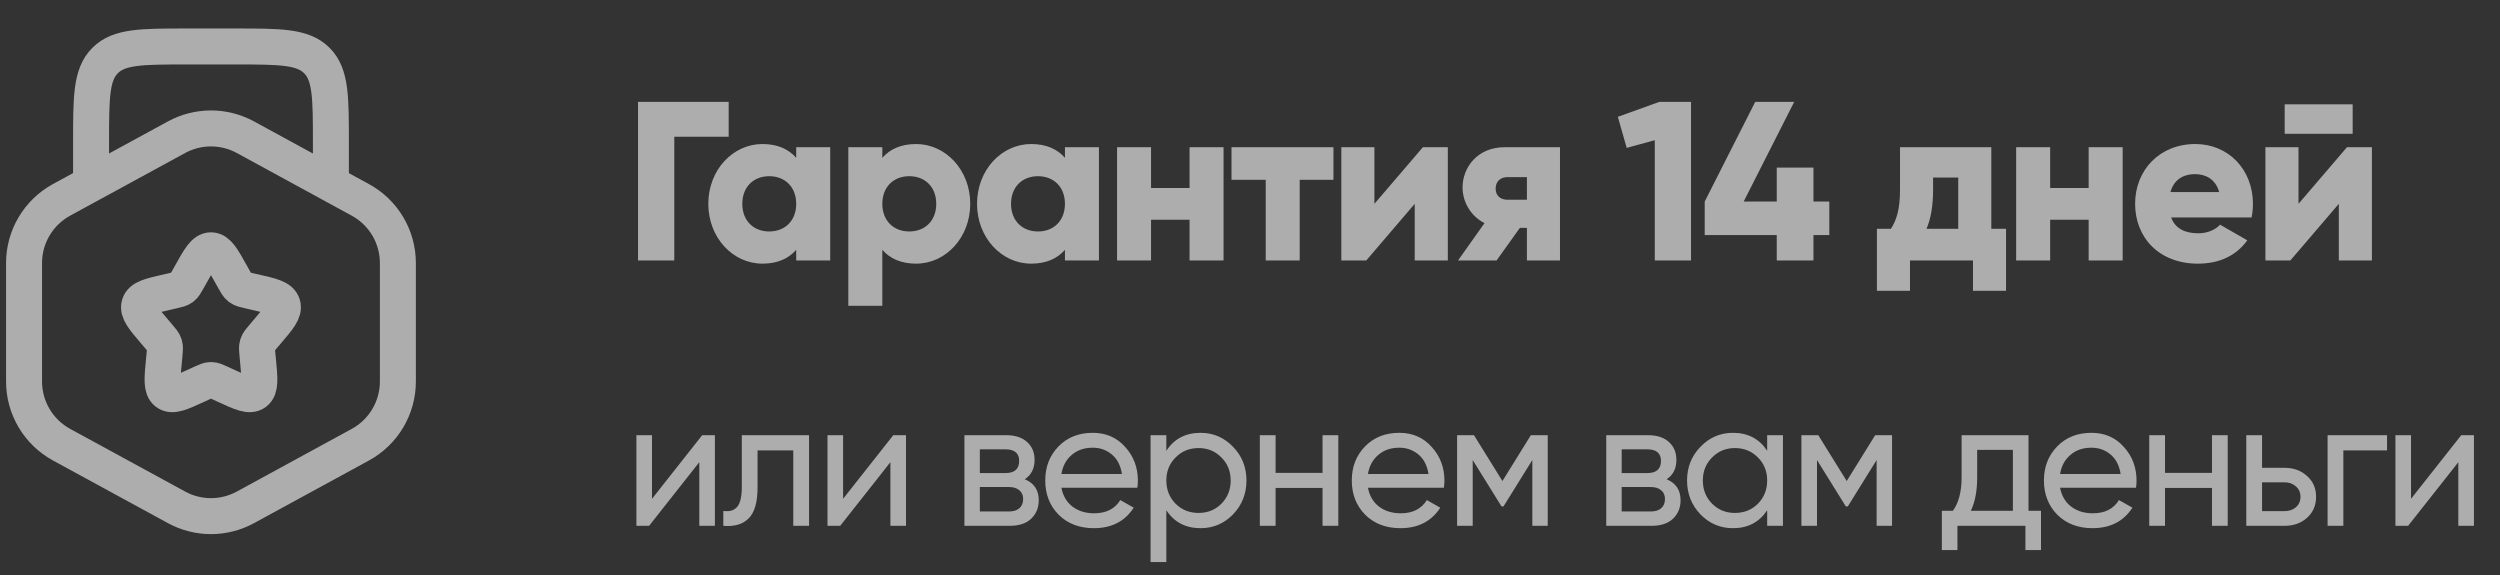 <svg width="126" height="29" viewBox="0 0 126 29" fill="none" xmlns="http://www.w3.org/2000/svg">
<rect x="0" y="0" width="126" height="29" fill="#333333" stroke="none"/>
<g id="14_.svg" clip-path="url(#clip0_3_362)">
<g id="Group" opacity="0.6">
<path id="Vector" d="M16.677 9.594V7.177C16.677 4.897 16.677 3.758 15.969 3.05C15.26 2.342 14.122 2.342 11.842 2.342H9.425C7.145 2.342 6.006 2.342 5.298 3.05C4.59 3.758 4.59 4.897 4.59 7.177V9.594" stroke="white" stroke-width="1.813"/>
<path id="Vector_2" d="M8.897 6.915C9.43 6.625 10.026 6.473 10.633 6.473C11.239 6.473 11.836 6.625 12.369 6.915L18.163 10.075C18.735 10.386 19.213 10.847 19.545 11.407C19.878 11.967 20.053 12.607 20.053 13.258V19.227C20.053 19.879 19.878 20.518 19.545 21.078C19.213 21.639 18.735 22.099 18.163 22.411L12.369 25.57C11.836 25.861 11.239 26.013 10.633 26.013C10.026 26.013 9.43 25.861 8.897 25.57L3.101 22.411C2.53 22.099 2.052 21.638 1.72 21.078C1.387 20.518 1.212 19.878 1.212 19.227V13.257C1.212 12.606 1.387 11.966 1.72 11.406C2.052 10.846 2.53 10.385 3.101 10.073L8.897 6.915Z" stroke="white" stroke-width="1.813"/>
<path id="Vector_3" d="M9.601 13.852C10.06 13.027 10.29 12.615 10.633 12.615C10.976 12.615 11.206 13.027 11.665 13.852L11.784 14.065C11.914 14.299 11.979 14.415 12.081 14.494C12.184 14.57 12.311 14.599 12.564 14.657L12.794 14.709C13.686 14.911 14.132 15.011 14.239 15.353C14.345 15.694 14.04 16.049 13.432 16.76L13.275 16.944C13.102 17.147 13.015 17.247 12.977 17.373C12.938 17.498 12.951 17.631 12.977 17.902L13.001 18.148C13.093 19.095 13.139 19.57 12.862 19.78C12.584 19.992 12.165 19.8 11.33 19.416L11.115 19.315C10.877 19.206 10.759 19.152 10.633 19.152C10.507 19.152 10.389 19.206 10.151 19.315L9.935 19.416C9.1 19.8 8.682 19.992 8.404 19.78C8.126 19.57 8.173 19.095 8.265 18.148L8.289 17.902C8.315 17.631 8.328 17.497 8.289 17.373C8.251 17.247 8.164 17.147 7.991 16.944L7.833 16.76C7.226 16.049 6.921 15.694 7.027 15.353C7.134 15.011 7.58 14.911 8.472 14.709L8.701 14.657C8.955 14.599 9.082 14.57 9.185 14.494C9.286 14.416 9.352 14.299 9.482 14.065L9.601 13.852Z" stroke="white" stroke-width="1.813"/>
<path id="Vector_4" d="M36.725 5.135V6.893H33.984V13.128H32.157V5.135H36.725ZM40.129 7.419H41.842V13.128H40.129V12.591C39.752 13.025 39.193 13.288 38.428 13.288C36.932 13.288 35.699 11.975 35.699 10.273C35.699 8.572 36.932 7.259 38.428 7.259C39.193 7.259 39.752 7.521 40.129 7.955V7.419ZM38.77 11.666C39.558 11.666 40.129 11.13 40.129 10.273C40.129 9.417 39.558 8.88 38.77 8.88C37.983 8.88 37.412 9.417 37.412 10.273C37.412 11.13 37.983 11.666 38.77 11.666ZM46.17 7.259C47.666 7.259 48.9 8.572 48.9 10.273C48.9 11.975 47.666 13.288 46.17 13.288C45.406 13.288 44.846 13.025 44.469 12.591V15.412H42.756V7.419H44.469V7.955C44.846 7.521 45.406 7.259 46.17 7.259ZM45.828 11.666C46.616 11.666 47.187 11.13 47.187 10.273C47.187 9.417 46.616 8.88 45.828 8.88C45.04 8.88 44.469 9.417 44.469 10.273C44.469 11.13 45.04 11.666 45.828 11.666ZM53.673 7.419H55.386V13.128H53.673V12.591C53.297 13.025 52.737 13.288 51.972 13.288C50.476 13.288 49.243 11.975 49.243 10.273C49.243 8.572 50.476 7.259 51.972 7.259C52.737 7.259 53.297 7.521 53.673 7.955V7.419ZM52.315 11.666C53.102 11.666 53.673 11.13 53.673 10.273C53.673 9.417 53.102 8.88 52.315 8.88C51.527 8.88 50.956 9.417 50.956 10.273C50.956 11.13 51.527 11.666 52.315 11.666ZM59.954 7.419H61.667V13.128H59.954V11.073H58.013V13.128H56.3V7.419H58.013V9.474H59.954V7.419ZM67.206 7.419V9.063H65.505V13.128H63.792V9.063H62.068V7.419H67.206ZM71.714 7.419H72.97V13.128H71.302V10.273L68.859 13.128H67.603V7.419H69.27V10.273L71.714 7.419ZM78.623 7.419V13.128H76.956V11.484H76.602L75.426 13.128H73.484L74.82 11.244C74.113 10.89 73.713 10.159 73.713 9.451C73.713 8.446 74.455 7.419 75.837 7.419H78.623ZM75.986 8.926C75.62 8.926 75.38 9.143 75.38 9.508C75.38 9.862 75.62 10.068 75.986 10.068H76.956V8.926H75.986ZM83.629 5.135H85.228V13.128H83.401V7.065L81.985 7.453L81.54 5.888L83.629 5.135ZM92.197 10.159V11.849H91.398V13.128H89.548V11.849H85.917V10.159L88.463 5.135H90.427L87.881 10.159H89.548V8.446H91.398V10.159H92.197ZM100.362 11.53H101.105V14.658H99.438V13.128H96.263V14.658H94.596V11.53H95.304C95.59 11.084 95.761 10.536 95.761 9.554V7.419H100.362V11.53ZM97.097 11.53H98.695V8.949H97.428V9.554C97.428 10.387 97.314 11.016 97.097 11.53ZM105.268 7.419H106.982V13.128H105.268V11.073H103.327V13.128H101.614V7.419H103.327V9.474H105.268V7.419ZM109.426 10.959C109.643 11.552 110.168 11.758 110.796 11.758C111.264 11.758 111.664 11.575 111.893 11.324L113.263 12.112C112.703 12.888 111.858 13.288 110.773 13.288C108.821 13.288 107.61 11.975 107.61 10.273C107.61 8.572 108.843 7.259 110.648 7.259C112.315 7.259 113.548 8.549 113.548 10.273C113.548 10.513 113.525 10.742 113.479 10.959H109.426ZM109.391 9.68H111.846C111.664 9.017 111.15 8.777 110.636 8.777C109.985 8.777 109.552 9.097 109.391 9.68ZM115.148 6.745V5.26H118.574V6.745H115.148ZM118.288 7.419H119.544V13.128H117.877V10.273L115.433 13.128H114.177V7.419H115.844V10.273L118.288 7.419Z" fill="white"/>
<path id="Vector_5" d="M35.391 21.933H36.031V26.501H35.245V23.294L32.715 26.501H32.075V21.933H32.861V25.14L35.391 21.933ZM40.776 21.933V26.501H39.981V22.701H38.181V24.564C38.181 25.313 38.029 25.837 37.725 26.135C37.426 26.428 37.003 26.549 36.455 26.501V25.752C36.766 25.794 36.997 25.727 37.149 25.551C37.308 25.368 37.387 25.033 37.387 24.546V21.933H40.776ZM45.022 21.933H45.662V26.501H44.876V23.294L42.346 26.501H41.706V21.933H42.492V25.14L45.022 21.933ZM51.649 24.153C52.118 24.348 52.353 24.701 52.353 25.213C52.353 25.59 52.225 25.901 51.969 26.145C51.719 26.382 51.36 26.501 50.891 26.501H48.607V21.933H50.708C51.165 21.933 51.518 22.049 51.768 22.28C52.018 22.506 52.143 22.804 52.143 23.176C52.143 23.614 51.978 23.94 51.649 24.153ZM50.672 22.646H49.384V23.843H50.672C51.135 23.843 51.366 23.638 51.366 23.23C51.366 22.841 51.135 22.646 50.672 22.646ZM50.845 25.779C51.077 25.779 51.253 25.724 51.375 25.615C51.503 25.505 51.567 25.35 51.567 25.149C51.567 24.96 51.503 24.814 51.375 24.71C51.253 24.601 51.077 24.546 50.845 24.546H49.384V25.779H50.845ZM53.494 24.582C53.573 24.991 53.759 25.307 54.051 25.532C54.349 25.758 54.715 25.87 55.147 25.87C55.75 25.87 56.189 25.648 56.463 25.204L57.139 25.587C56.694 26.276 56.024 26.62 55.129 26.62C54.404 26.62 53.813 26.394 53.357 25.944C52.906 25.487 52.681 24.911 52.681 24.217C52.681 23.529 52.903 22.956 53.347 22.5C53.792 22.043 54.368 21.814 55.074 21.814C55.744 21.814 56.289 22.052 56.709 22.527C57.136 22.996 57.349 23.562 57.349 24.226C57.349 24.342 57.34 24.461 57.321 24.582H53.494ZM55.074 22.564C54.648 22.564 54.295 22.685 54.014 22.929C53.734 23.166 53.561 23.486 53.494 23.888H56.545C56.478 23.456 56.307 23.127 56.033 22.902C55.759 22.676 55.44 22.564 55.074 22.564ZM60.51 21.814C61.149 21.814 61.694 22.049 62.145 22.518C62.596 22.981 62.821 23.547 62.821 24.217C62.821 24.887 62.596 25.456 62.145 25.925C61.694 26.388 61.149 26.62 60.51 26.62C59.754 26.62 59.179 26.318 58.783 25.715V28.328H57.988V21.933H58.783V22.719C59.179 22.116 59.754 21.814 60.51 21.814ZM60.409 25.852C60.866 25.852 61.25 25.697 61.56 25.386C61.871 25.07 62.026 24.68 62.026 24.217C62.026 23.754 61.871 23.367 61.56 23.057C61.25 22.74 60.866 22.582 60.409 22.582C59.946 22.582 59.56 22.74 59.249 23.057C58.938 23.367 58.783 23.754 58.783 24.217C58.783 24.68 58.938 25.07 59.249 25.386C59.56 25.697 59.946 25.852 60.409 25.852ZM66.656 21.933H67.451V26.501H66.656V24.592H64.29V26.501H63.495V21.933H64.29V23.833H66.656V21.933ZM68.944 24.582C69.023 24.991 69.209 25.307 69.501 25.532C69.8 25.758 70.165 25.87 70.597 25.87C71.2 25.87 71.639 25.648 71.913 25.204L72.589 25.587C72.144 26.276 71.474 26.62 70.579 26.62C69.854 26.62 69.264 26.394 68.807 25.944C68.356 25.487 68.13 24.911 68.13 24.217C68.13 23.529 68.353 22.956 68.798 22.5C69.242 22.043 69.818 21.814 70.524 21.814C71.194 21.814 71.739 22.052 72.159 22.527C72.585 22.996 72.799 23.562 72.799 24.226C72.799 24.342 72.79 24.461 72.771 24.582H68.944ZM70.524 22.564C70.098 22.564 69.744 22.685 69.465 22.929C69.184 23.166 69.011 23.486 68.944 23.888H71.995C71.928 23.456 71.757 23.127 71.484 22.902C71.209 22.676 70.89 22.564 70.524 22.564ZM78.006 21.933V26.501H77.23V23.185L75.777 25.523H75.676L74.224 23.185V26.501H73.438V21.933H74.288L75.722 24.244L77.156 21.933H78.006ZM83.997 24.153C84.466 24.348 84.701 24.701 84.701 25.213C84.701 25.59 84.573 25.901 84.317 26.145C84.067 26.382 83.708 26.501 83.239 26.501H80.955V21.933H83.056C83.513 21.933 83.866 22.049 84.116 22.28C84.366 22.506 84.49 22.804 84.49 23.176C84.49 23.614 84.326 23.94 83.997 24.153ZM83.019 22.646H81.732V23.843H83.019C83.482 23.843 83.714 23.638 83.714 23.23C83.714 22.841 83.482 22.646 83.019 22.646ZM83.193 25.779C83.424 25.779 83.601 25.724 83.723 25.615C83.851 25.505 83.915 25.35 83.915 25.149C83.915 24.96 83.851 24.814 83.723 24.71C83.601 24.601 83.424 24.546 83.193 24.546H81.732V25.779H83.193ZM89.066 21.933H89.861V26.501H89.066V25.715C88.67 26.318 88.095 26.62 87.34 26.62C86.7 26.62 86.155 26.388 85.704 25.925C85.254 25.456 85.028 24.887 85.028 24.217C85.028 23.547 85.254 22.981 85.704 22.518C86.155 22.049 86.7 21.814 87.34 21.814C88.095 21.814 88.67 22.116 89.066 22.719V21.933ZM87.44 25.852C87.903 25.852 88.289 25.697 88.6 25.386C88.911 25.07 89.066 24.68 89.066 24.217C89.066 23.754 88.911 23.367 88.6 23.057C88.289 22.74 87.903 22.582 87.44 22.582C86.983 22.582 86.6 22.74 86.289 23.057C85.978 23.367 85.823 23.754 85.823 24.217C85.823 24.68 85.978 25.07 86.289 25.386C86.6 25.697 86.983 25.852 87.44 25.852ZM95.359 21.933V26.501H94.582V23.185L93.13 25.523H93.029L91.576 23.185V26.501H90.791V21.933H91.641L93.075 24.244L94.509 21.933H95.359ZM102.236 25.743H102.866V27.725H102.081V26.501H98.655V27.725H97.869V25.743H98.426C98.719 25.341 98.865 24.777 98.865 24.053V21.933H102.236V25.743ZM99.331 25.743H101.45V22.673H99.65V24.053C99.65 24.735 99.544 25.298 99.331 25.743ZM103.827 24.582C103.907 24.991 104.092 25.307 104.385 25.532C104.683 25.758 105.049 25.87 105.481 25.87C106.084 25.87 106.523 25.648 106.796 25.204L107.473 25.587C107.028 26.276 106.358 26.62 105.463 26.62C104.738 26.62 104.147 26.394 103.69 25.944C103.24 25.487 103.014 24.911 103.014 24.217C103.014 23.529 103.237 22.956 103.682 22.5C104.126 22.043 104.702 21.814 105.408 21.814C106.078 21.814 106.623 22.052 107.043 22.527C107.469 22.996 107.682 23.562 107.682 24.226C107.682 24.342 107.673 24.461 107.655 24.582H103.827ZM105.408 22.564C104.981 22.564 104.628 22.685 104.348 22.929C104.068 23.166 103.895 23.486 103.827 23.888H106.879C106.812 23.456 106.641 23.127 106.367 22.902C106.093 22.676 105.773 22.564 105.408 22.564ZM111.483 21.933H112.277V26.501H111.483V24.592H109.117V26.501H108.322V21.933H109.117V23.833H111.483V21.933ZM115.141 23.578C115.598 23.578 115.975 23.715 116.273 23.989C116.579 24.257 116.73 24.607 116.73 25.039C116.73 25.472 116.579 25.825 116.273 26.099C115.975 26.367 115.598 26.501 115.141 26.501H113.213V21.933H114.008V23.578H115.141ZM115.141 25.761C115.366 25.761 115.555 25.697 115.708 25.569C115.866 25.435 115.945 25.258 115.945 25.039C115.945 24.82 115.866 24.643 115.708 24.509C115.555 24.375 115.366 24.308 115.141 24.308H114.008V25.761H115.141ZM120.307 21.933V22.701H118.105V26.501H117.311V21.933H120.307ZM124.046 21.933H124.686V26.501H123.9V23.294L121.369 26.501H120.73V21.933H121.516V25.14L124.046 21.933Z" fill="white"/>
</g>
</g>
<defs>
<clipPath id="clip0_3_362">
<rect width="125.98" height="27.92" fill="white" transform="translate(0.01 0.98)"/>
</clipPath>
</defs>
</svg>
